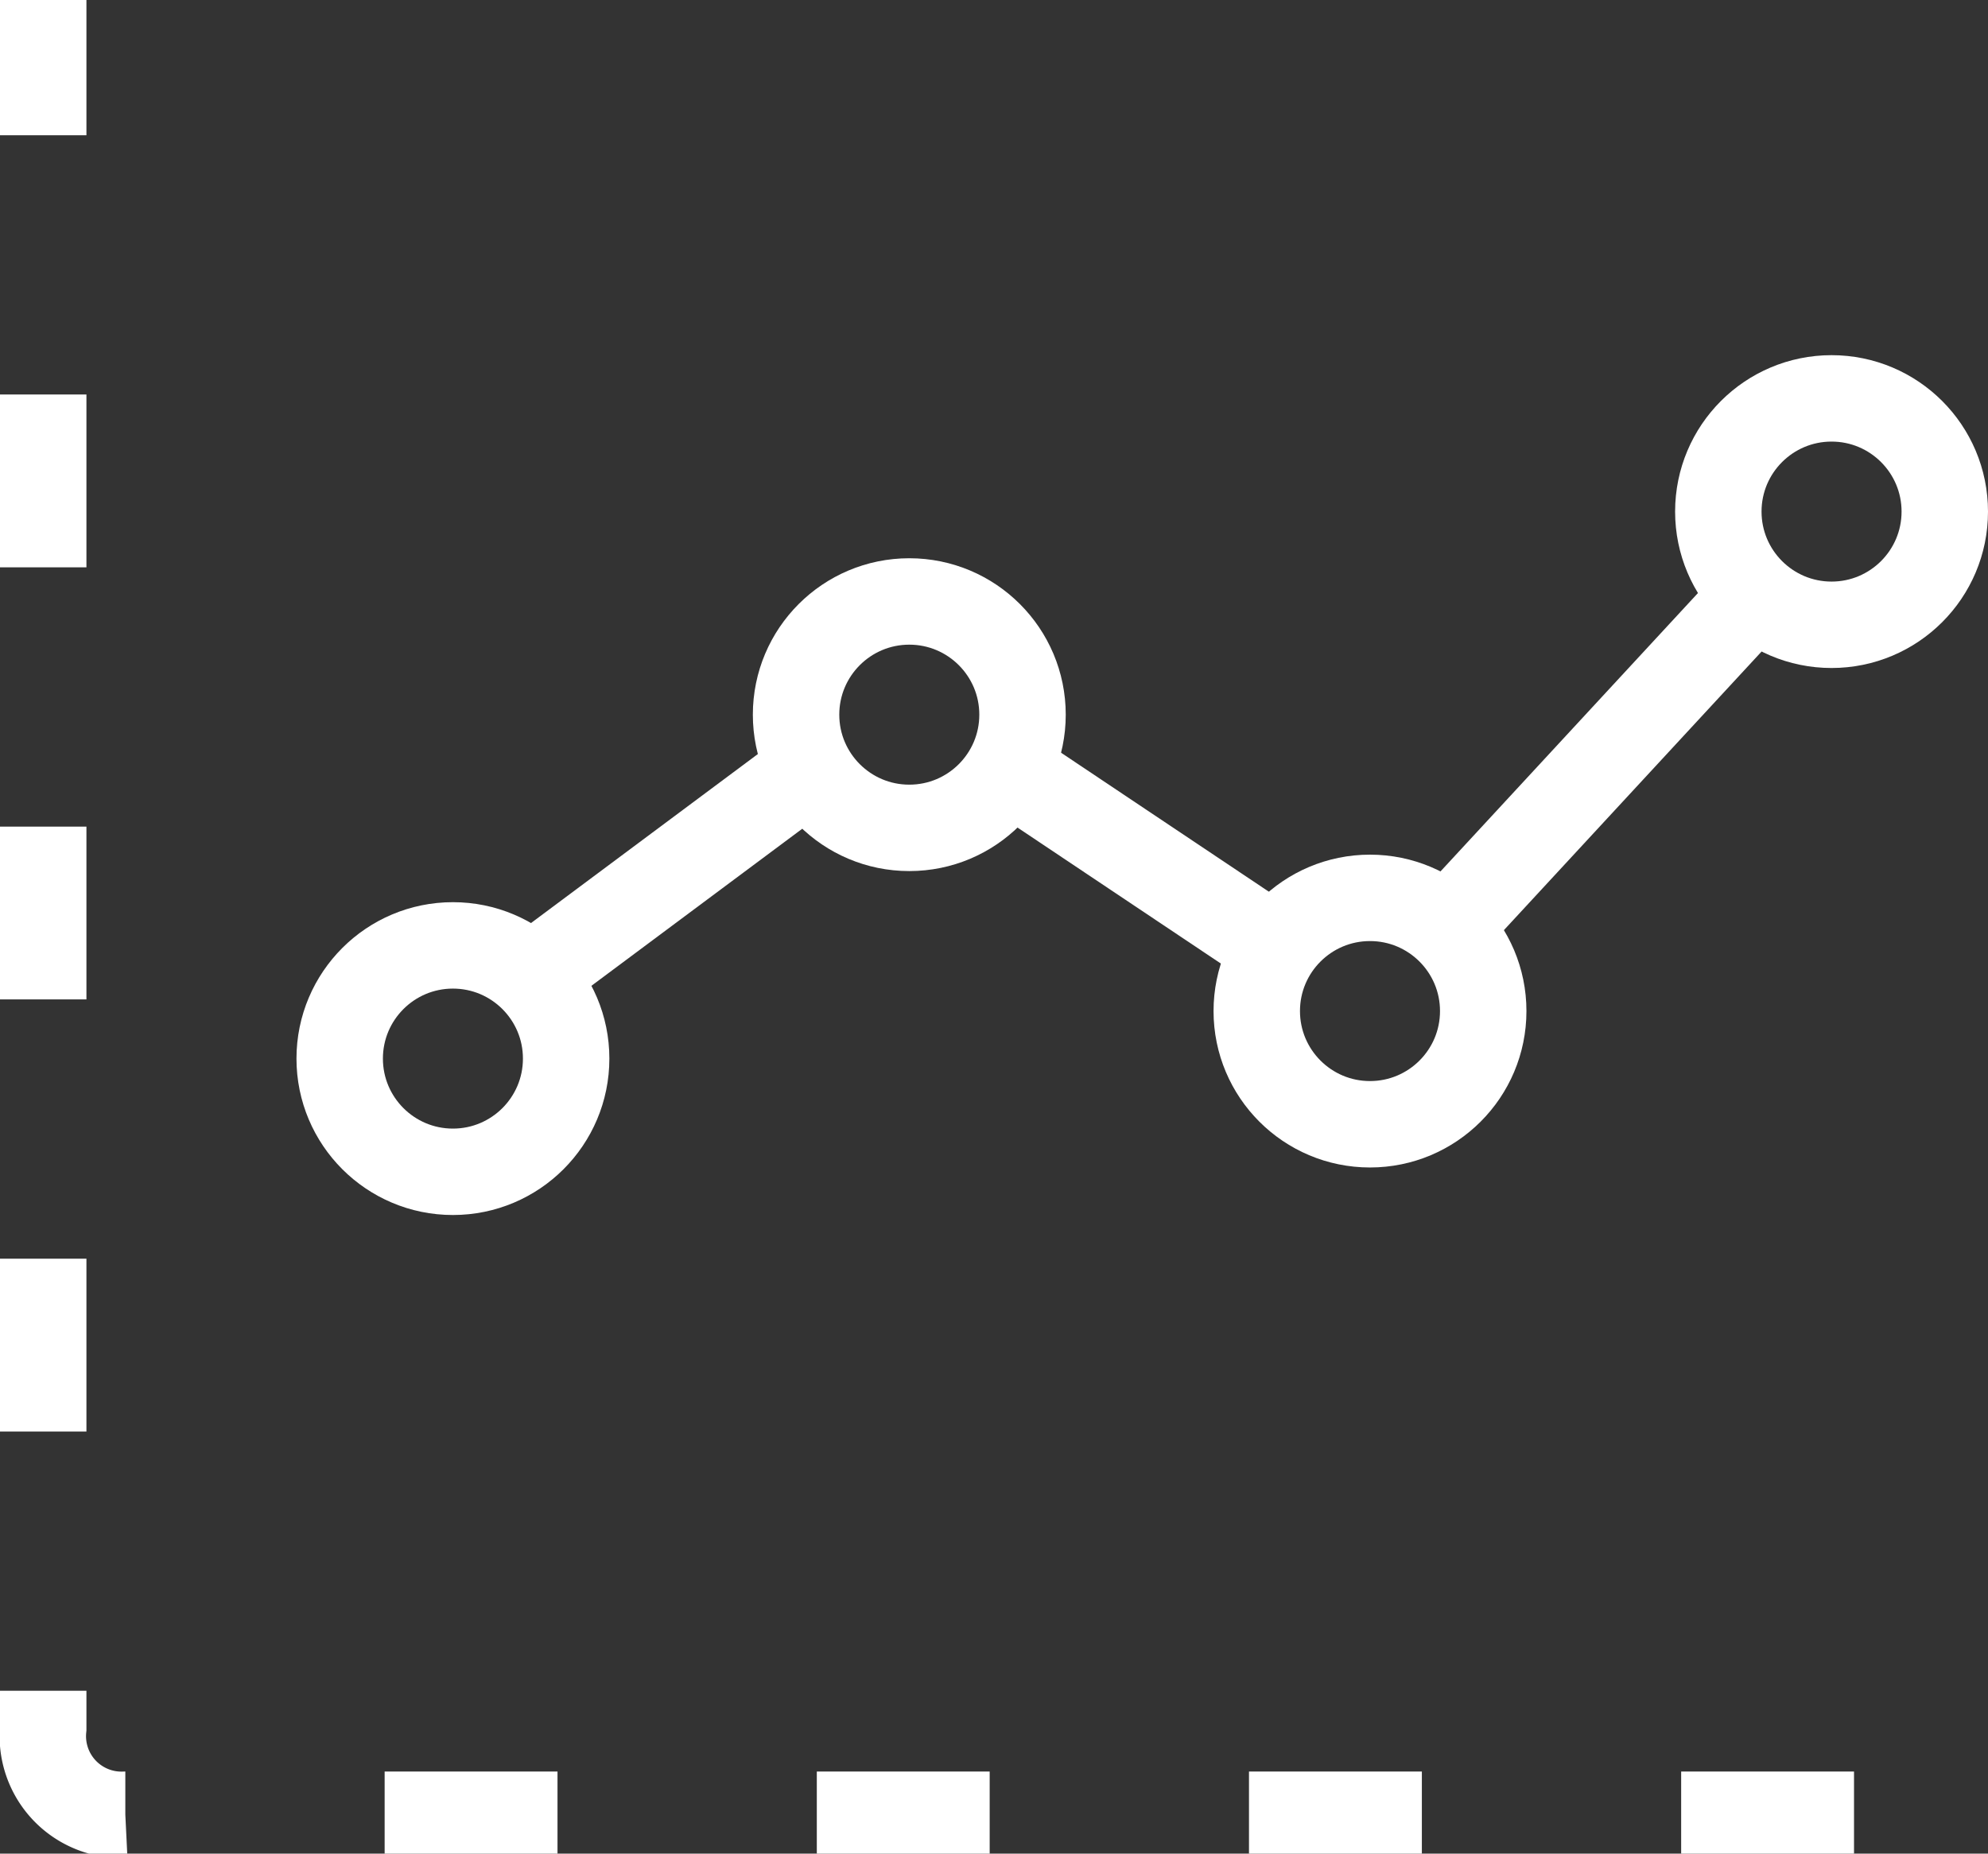 <svg xmlns="http://www.w3.org/2000/svg" viewBox="0 0 23 21.45"><rect x="0" y="0" width="23" height="21.45" fill="#333333" stroke="none"/><defs><style>.cls-1,.cls-2{fill:none;stroke:#fff;stroke-miterlimit:10;}.cls-1{stroke-dasharray:2 3;}</style></defs><title>v Analytic 2</title><g id="Layer_2" data-name="Layer 2"><g id="Thunder_ADC" data-name="Thunder ADC"><g id="Row_3" data-name="Row 3"><g id="v_Analytic_2" data-name="v Analytic 2"><path class="cls-1" d="M21.45,21h-20A.91.91,0,0,1,.5,20V0"/><line class="cls-2" x1="16.74" y1="10.74" x2="20.3" y2="6.89"/><line class="cls-2" x1="11.66" y1="8.9" x2="14.59" y2="10.86"/><line class="cls-2" x1="6.15" y1="11.3" x2="9.21" y2="9.02"/><circle class="cls-2" cx="5.24" cy="12.25" r="1.31"/><circle class="cls-2" cx="10.52" cy="8.27" r="1.31"/><circle class="cls-2" cx="15.85" cy="11.7" r="1.31"/><circle class="cls-2" cx="21.19" cy="5.92" r="1.31"/></g></g></g></g></svg>